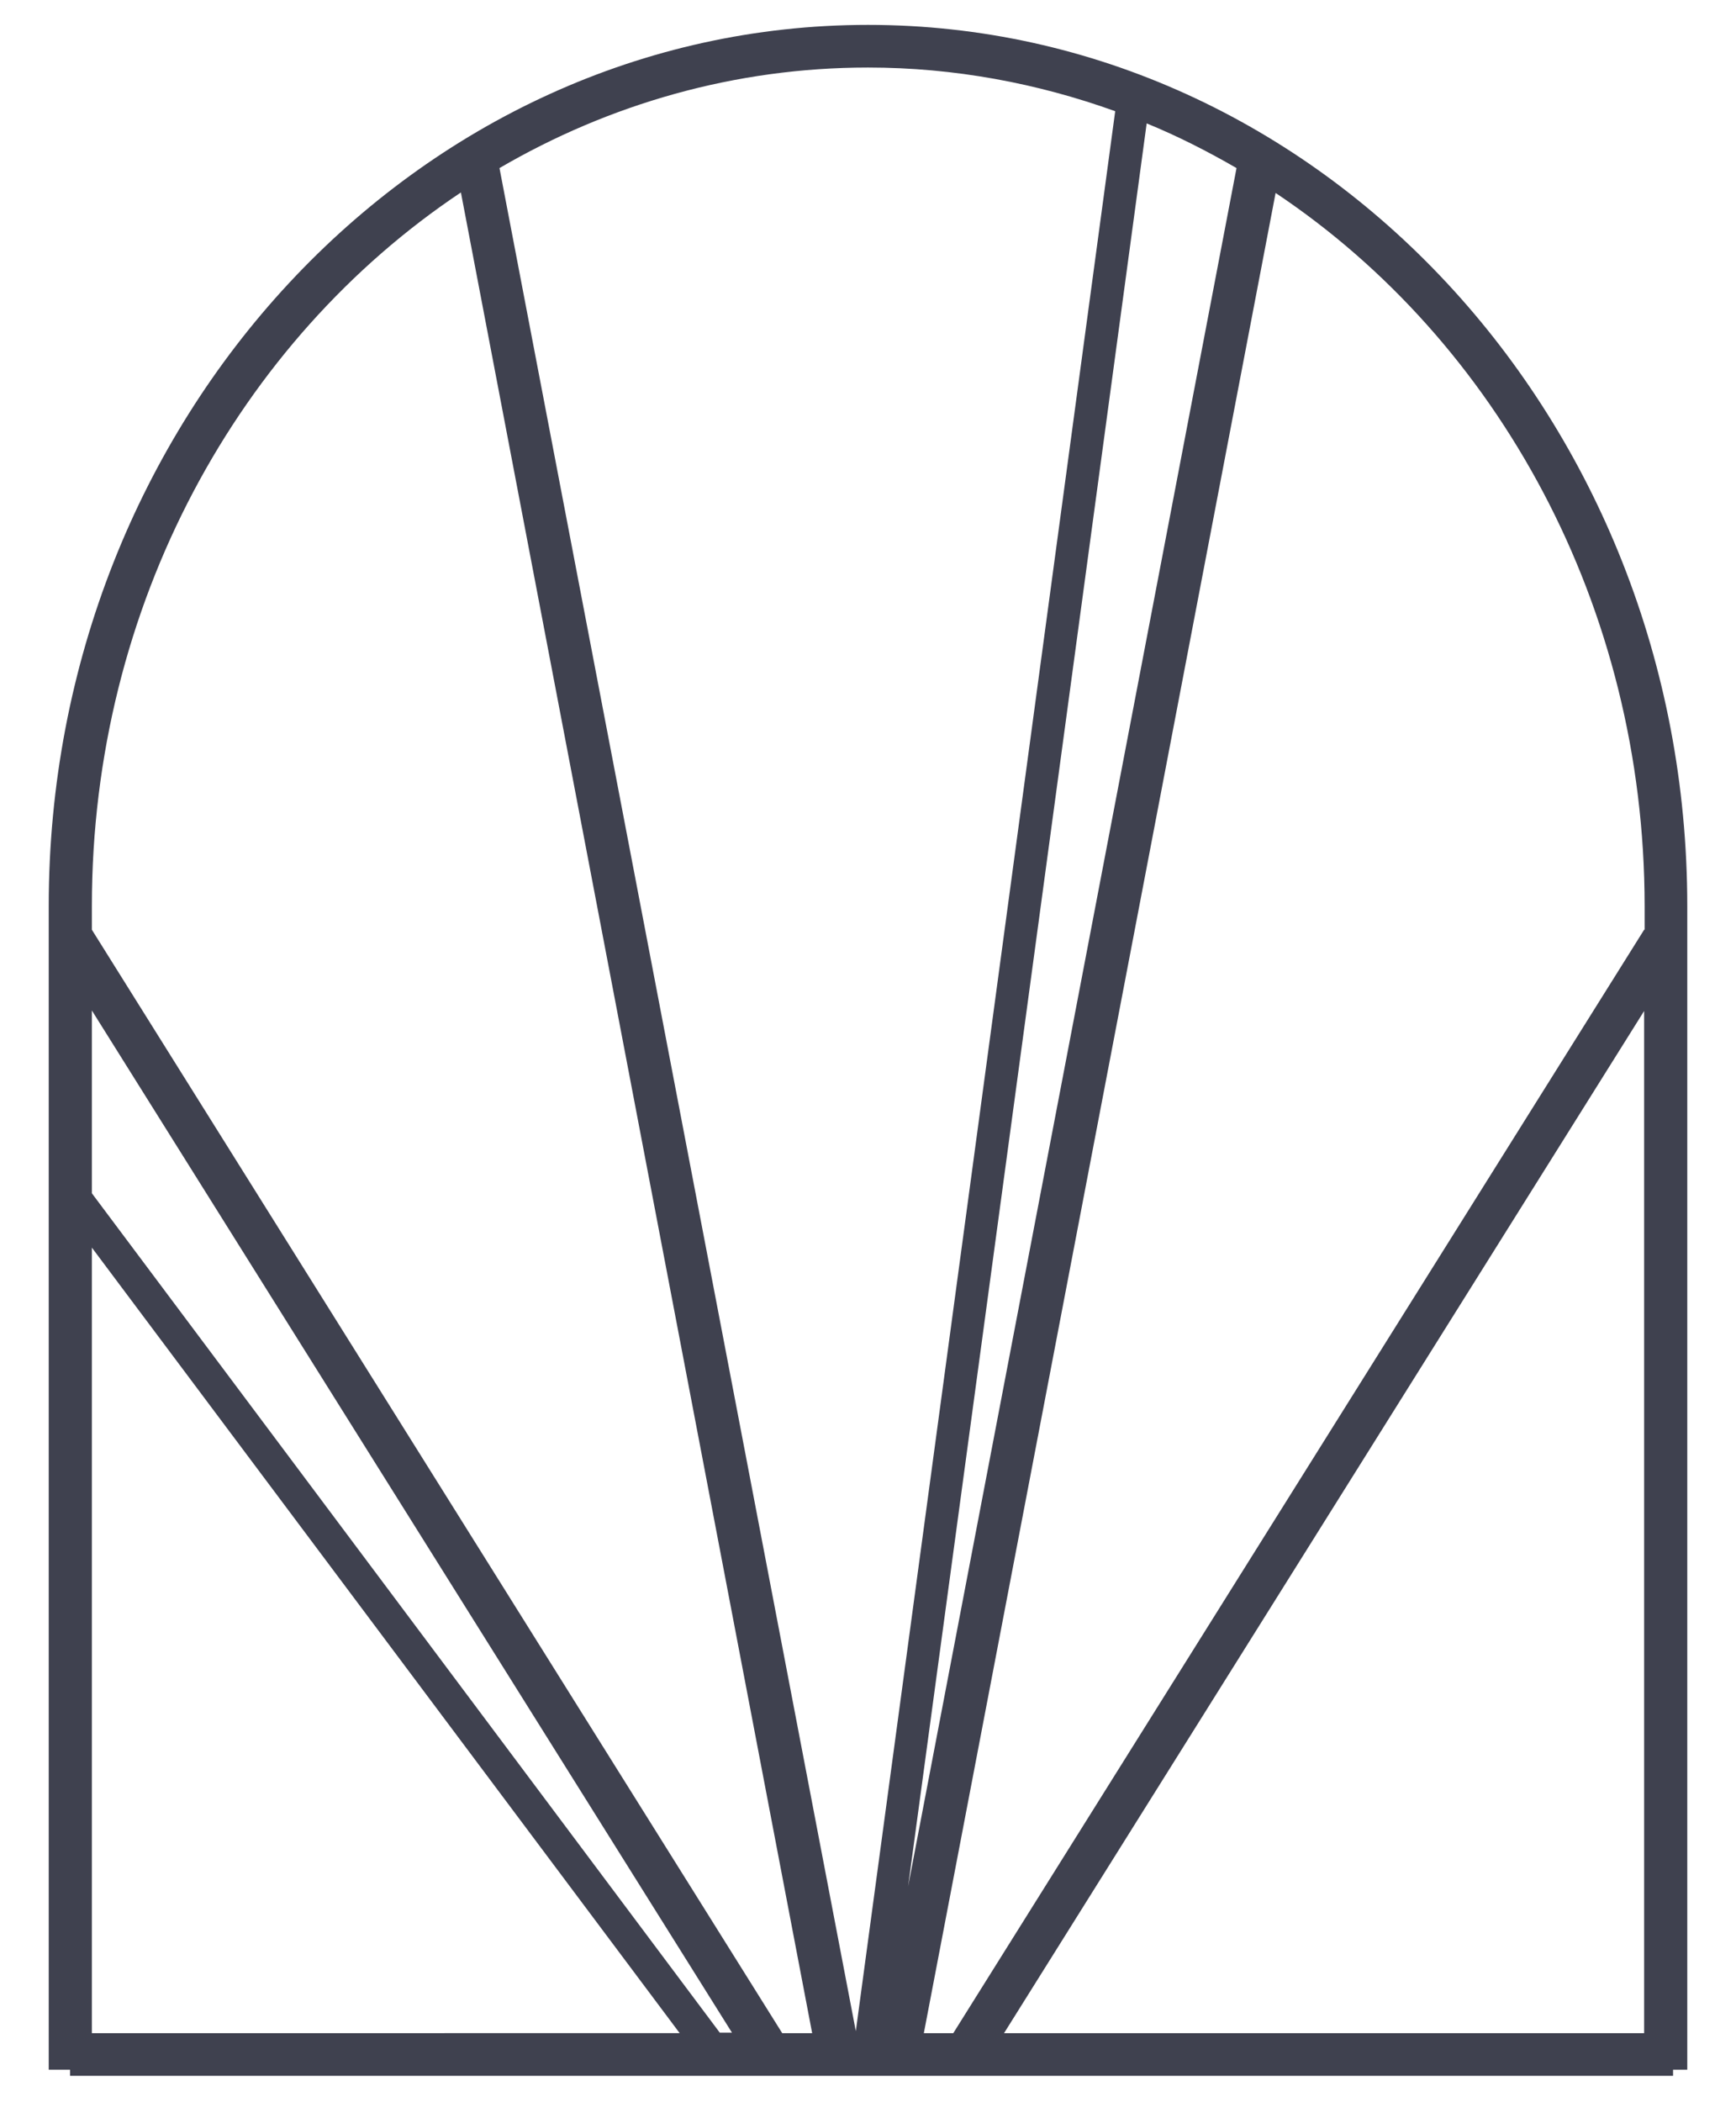 <?xml version="1.0" encoding="utf-8"?>
<!-- Generator: Adobe Illustrator 21.0.2, SVG Export Plug-In . SVG Version: 6.00 Build 0)  -->
<svg version="1.1" id="Layer_1" xmlns="http://www.w3.org/2000/svg" xmlns:xlink="http://www.w3.org/1999/xlink" x="0px" y="0px"
	 viewBox="0 0 342 414" style="enable-background:new 0 0 342 414;" xml:space="preserve">
<style type="text/css">
	.st0{fill:#3F414F;}
</style>
<g>
	<path class="st0" d="M18.1,235v-36l126.1,201.3h-2.4L18.1,235z M18.1,245.7l115.8,154.7H18.1V245.7z M160,400.4h-5.9L18.1,183.1
		v-4.7c0-59.3,29.1-111.4,72.7-140.5L160,400.4z M168.6,400L98.4,33.1C120,20.5,144.8,13.3,171,13.3c17,0,33.4,3.1,48.7,8.6
		L168.6,400z M178.9,371.5l47-347.2c6.1,2.5,12,5.5,17.7,8.8L178.9,371.5z M197.8,400.4l126.1-201.3v201.3H197.8z M323.9,183.1
		L187.8,400.4H182L251.3,38c43.6,29.1,72.7,81.2,72.7,140.5V183.1z M9.6,178.4v229.2h4.2v1.2h315.8v-1.2h2.8V178.4
		C332.4,82.7,260,4.9,171,4.9C82,4.9,9.6,82.7,9.6,178.4"/>
</g>
</svg>
